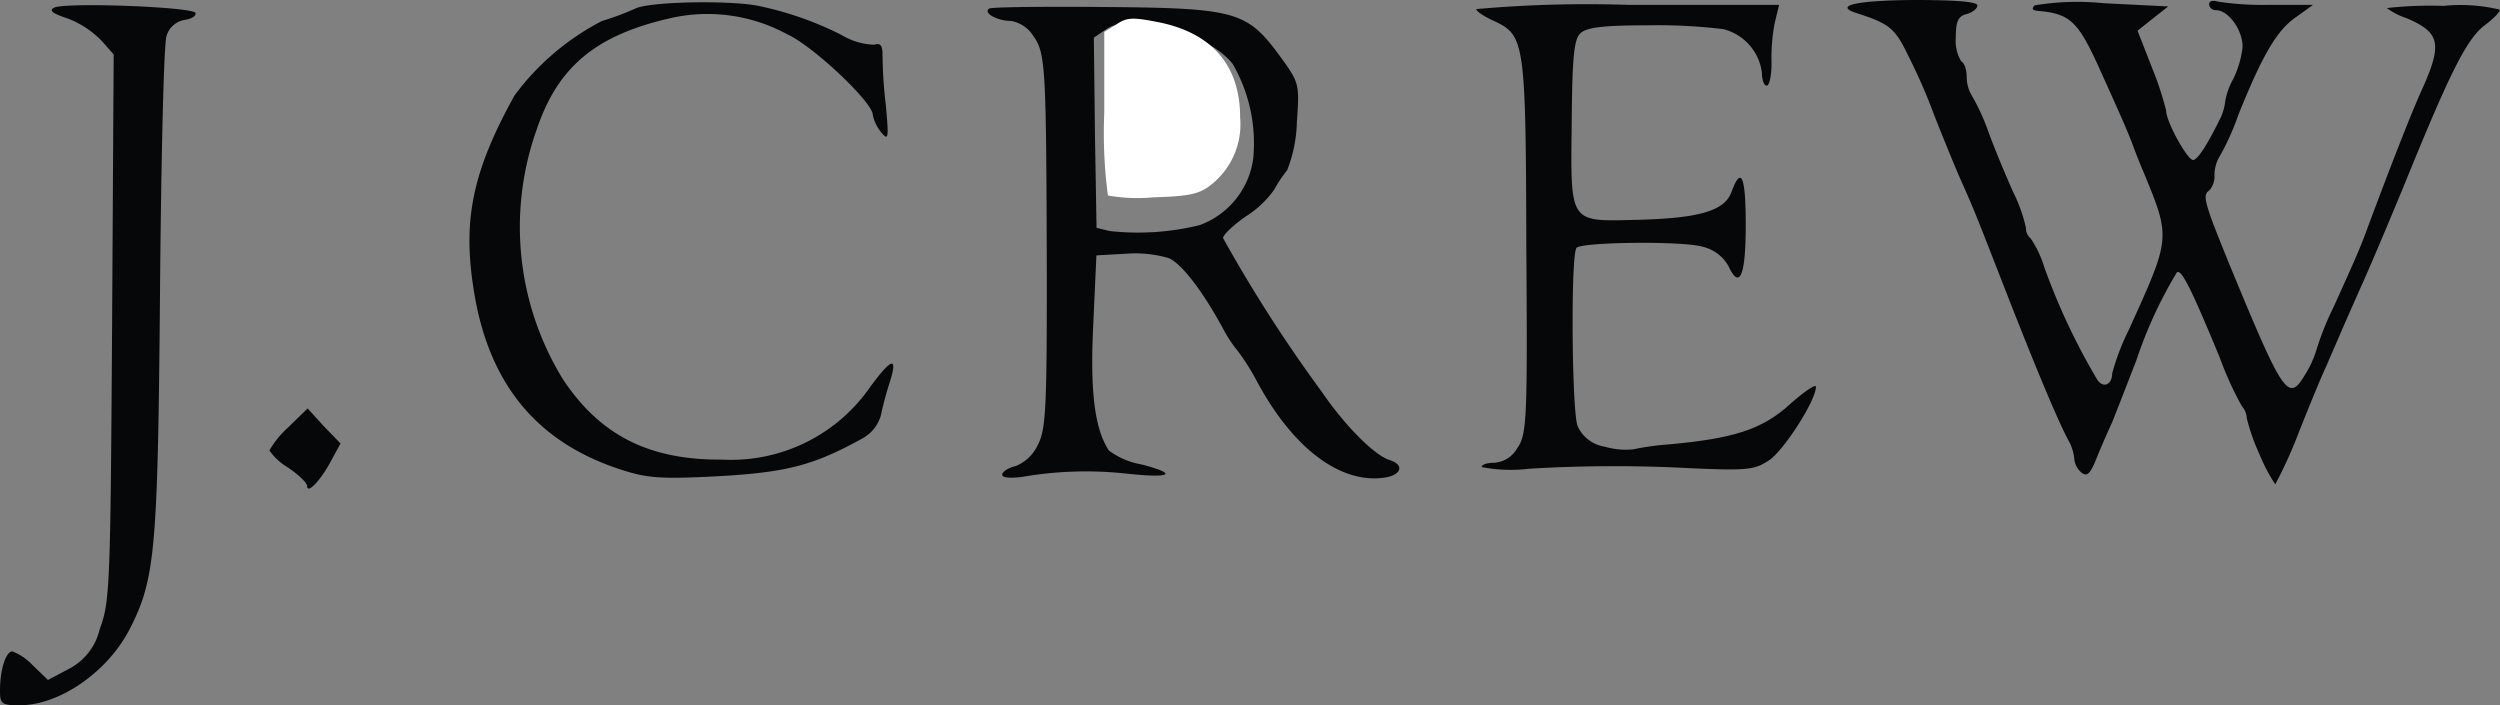 <svg id="j-crew-logo-vector" xmlns="http://www.w3.org/2000/svg" width="137.494" height="38.789" viewBox="0 0 137.494 38.789">
  <rect x="0" y="0" width="137.494" height="38.789" fill="#808080" stroke="none"/>
  <g id="layer1" transform="translate(0 0)">
    <path id="Path_283" data-name="Path 283" d="M0,37.989c0-1.185.326-2.163.682-2.163a3.074,3.074,0,0,1,1.126.77l.83.8L3.763,36.8A3.291,3.291,0,0,0,5.482,34.61c.563-1.511.593-2.371.682-16.594L6.252,2.993l-.682-.77A5.232,5.232,0,0,0,3.7,1.007C2.874.741,2.667.563,2.993.415c.741-.3,7.675-.03,7.764.3.03.178-.237.326-.622.385a1.237,1.237,0,0,0-.978.889C9.008,2.43,8.86,8.8,8.8,16.12c-.119,14.164-.267,15.735-1.659,18.461-1.215,2.371-3.852,4.208-6.075,4.208C.089,38.789,0,38.7,0,37.989Zm16.89-11.26c0-.178-.474-.622-1.037-1.007a3.274,3.274,0,0,1-1.037-.948A5.212,5.212,0,0,1,15.853,23.5l1.067-1.037.889.978.919.948-.533.978C17.631,26.432,16.89,27.2,16.89,26.728ZM124.278,25.01a11.1,11.1,0,0,1-.711-2.015,1.066,1.066,0,0,0-.267-.652,18.224,18.224,0,0,1-1.215-2.667c-1.541-3.734-2.134-4.949-2.371-4.682a24.146,24.146,0,0,0-2.222,4.83c-.474,1.215-1.067,2.756-1.333,3.408-.3.652-.711,1.6-.919,2.134-.3.711-.474.859-.77.622a1.142,1.142,0,0,1-.385-.711,2.566,2.566,0,0,0-.267-.948c-.533-.948-1.719-3.763-3.289-7.764-2.045-5.245-1.926-4.949-2.756-6.815-.385-.889-1.007-2.43-1.393-3.408a31.067,31.067,0,0,0-1.452-3.319c-.711-1.482-1.037-1.719-2.756-2.282C100.809.326,101.964.03,105.194,0c2.341,0,3.556.089,3.556.3,0,.178-.267.385-.593.474-.474.119-.593.415-.593,1.3a2.156,2.156,0,0,0,.3,1.3c.178.089.3.474.3.859a2.02,2.02,0,0,0,.237.948,11.653,11.653,0,0,1,.948,2.045c.356.978.978,2.459,1.363,3.319a8.6,8.6,0,0,1,.711,1.985.751.751,0,0,0,.267.593,5.894,5.894,0,0,1,.741,1.571,35.789,35.789,0,0,0,2.934,6.223c.326.444.8.237.8-.385a13.2,13.2,0,0,1,.919-2.4c2.311-5.1,2.311-5.008.8-8.682-.178-.415-.415-1.007-.533-1.333-.326-.889-.741-1.808-1.956-4.5-1.126-2.459-1.57-2.874-3.348-3.022-.267-.03-.326-.119-.148-.3a14.362,14.362,0,0,1,3.793-.119l3.556.178-.83.652-.859.682.8,2.045a17.2,17.2,0,0,1,.77,2.341c0,.622,1.215,2.815,1.511,2.726.267-.089.741-.8,1.511-2.371a3.07,3.07,0,0,0,.237-.889,3.857,3.857,0,0,1,.444-1.215,5.471,5.471,0,0,0,.5-1.689c.059-.889-.741-2.074-1.452-2.074a.364.364,0,0,1-.385-.326c0-.178.207-.237.474-.148a16.389,16.389,0,0,0,2.845.178h2.4l-.948.682c-1.037.711-1.837,2.074-3.171,5.393a13.566,13.566,0,0,1-1.067,2.341,2.02,2.02,0,0,0-.237.948,1.169,1.169,0,0,1-.3.859c-.385.237-.237.711,1.1,4,3.022,7.319,3.26,7.675,4.208,6.075a5.689,5.689,0,0,0,.622-1.393,15.951,15.951,0,0,1,.919-2.282c.978-2.163,1.422-3.141,1.748-4.03,1.333-3.585,2.578-6.786,3.171-8.06,1.067-2.4.919-3.022-.889-3.793a3.91,3.91,0,0,1-1.1-.563,21.534,21.534,0,0,1,3.111-.119,9.323,9.323,0,0,1,3.111.207c0,.119-.356.5-.8.83-1.008.741-1.9,2.489-4.534,8.979-.711,1.719-1.659,3.971-2.134,5.037s-1.037,2.341-1.245,2.815c-.207.5-.593,1.363-.83,1.926-.267.563-.978,2.282-1.571,3.793a24.518,24.518,0,0,1-1.244,2.726,9.622,9.622,0,0,1-.859-1.63Zm-90.526.682c-4.445-1.571-6.993-4.83-7.734-9.986-.563-3.734.03-6.4,2.282-10.46a13.957,13.957,0,0,1,4.8-4.089A15.427,15.427,0,0,0,34.936.474C35.677.089,40.092,0,41.722.326a18.281,18.281,0,0,1,4.563,1.6,3.7,3.7,0,0,0,1.808.533c.326-.119.444.059.444.533a24.35,24.35,0,0,0,.178,2.756c.178,1.9.148,2.015-.267,1.511A2.207,2.207,0,0,1,48,6.312c0-.682-3.26-3.763-4.682-4.415a9.188,9.188,0,0,0-6.489-.889c-4.119.948-6.164,2.7-7.319,6.134a15.987,15.987,0,0,0,1.452,13.72c2.045,3.082,4.741,4.445,8.742,4.415a9.309,9.309,0,0,0,8.179-4.03c1.185-1.6,1.511-1.659,1.037-.178a17.893,17.893,0,0,0-.474,1.778,2.1,2.1,0,0,1-.978,1.245c-2.845,1.571-4.3,1.926-8.653,2.134C36.122,26.343,35.44,26.284,33.751,25.691Zm21.365.415c0-.148.326-.385.741-.474a2.273,2.273,0,0,0,1.215-1.156c.444-.83.5-2.015.5-9.1-.03-11.7-.059-12.446-.741-13.394a1.819,1.819,0,0,0-1.215-.83c-.77,0-1.57-.444-1.215-.682C54.553.385,57.4.356,60.746.385c7.2.059,7.823.237,9.6,2.637,1.126,1.541,1.126,1.571.978,3.7a7.671,7.671,0,0,1-.533,2.637,7.411,7.411,0,0,0-.711,1.067,5.462,5.462,0,0,1-1.571,1.482c-.682.474-1.245,1.007-1.245,1.185a80.128,80.128,0,0,0,5.423,8.445c1.274,1.867,2.9,3.5,3.734,3.763.859.267.652.859-.356.978-2.4.3-4.978-1.659-6.934-5.3a12.361,12.361,0,0,0-1.067-1.689,7.291,7.291,0,0,1-.83-1.274c-1.1-2.015-2.252-3.526-2.963-3.823a6.606,6.606,0,0,0-2.371-.237l-1.6.089L60.124,17.9c-.178,3.7.089,5.689.859,6.875a4.193,4.193,0,0,0,1.808.77c2.045.533,1.63.77-.859.5a20.557,20.557,0,0,0-5.689.178c-.652.089-1.126.059-1.126-.119Zm10.845-13.72a4.542,4.542,0,0,0,2.963-3.674A8.7,8.7,0,0,0,67.8,3.526c-1.3-1.689-5.512-2.874-6.9-1.956l-.741.5.059,5.215.089,5.245.741.178A14.2,14.2,0,0,0,65.961,12.386Zm15.527,13.3c0-.148.326-.237.711-.237a1.577,1.577,0,0,0,1.245-.8c.533-.77.563-1.541.5-11.112-.03-11.29-.089-11.586-1.778-12.386C81.637.919,81.192.622,81.192.5A68.883,68.883,0,0,1,89.519.267h8.327l-.237.978a10.076,10.076,0,0,0-.178,2.222c0,.682-.119,1.245-.267,1.245S96.9,4.386,96.9,4a2.829,2.829,0,0,0-2.134-2.4,30.509,30.509,0,0,0-4.178-.207c-2.459,0-3.348.119-3.674.444-.356.326-.444,1.393-.474,4.86-.059,5.66-.178,5.482,3.615,5.393,3.437-.089,4.83-.5,5.186-1.571.533-1.422.77-.8.77,1.867,0,2.756-.326,3.586-.948,2.252a2.193,2.193,0,0,0-1.422-1.067c-1.067-.326-6.608-.267-6.934.059s-.267,8.979.059,9.808a1.963,1.963,0,0,0,1.482,1.126,4.1,4.1,0,0,0,1.571.148,14.867,14.867,0,0,1,1.9-.267c3.645-.326,5.186-.83,6.7-2.193.8-.711,1.452-1.156,1.452-.978,0,.741-1.689,3.378-2.519,4-.83.563-1.156.622-4.445.474a78.307,78.307,0,0,0-8.8.03,8.326,8.326,0,0,1-2.608-.089Z" transform="translate(0 0)" fill="#050708"/>
  </g>
  <path id="layer2" d="M203.2,13.766a26.147,26.147,0,0,1-.2-4.574V4.77l.661-.407c.559-.381.864-.407,2.185-.152,3.024.559,4.625,2.363,4.625,5.26a4.238,4.238,0,0,1-1.7,3.786c-.584.432-1.169.559-3.049.61A9.266,9.266,0,0,1,203.2,13.766Z" transform="translate(-142.267 -3.016)" fill="#fff"/>
</svg>
